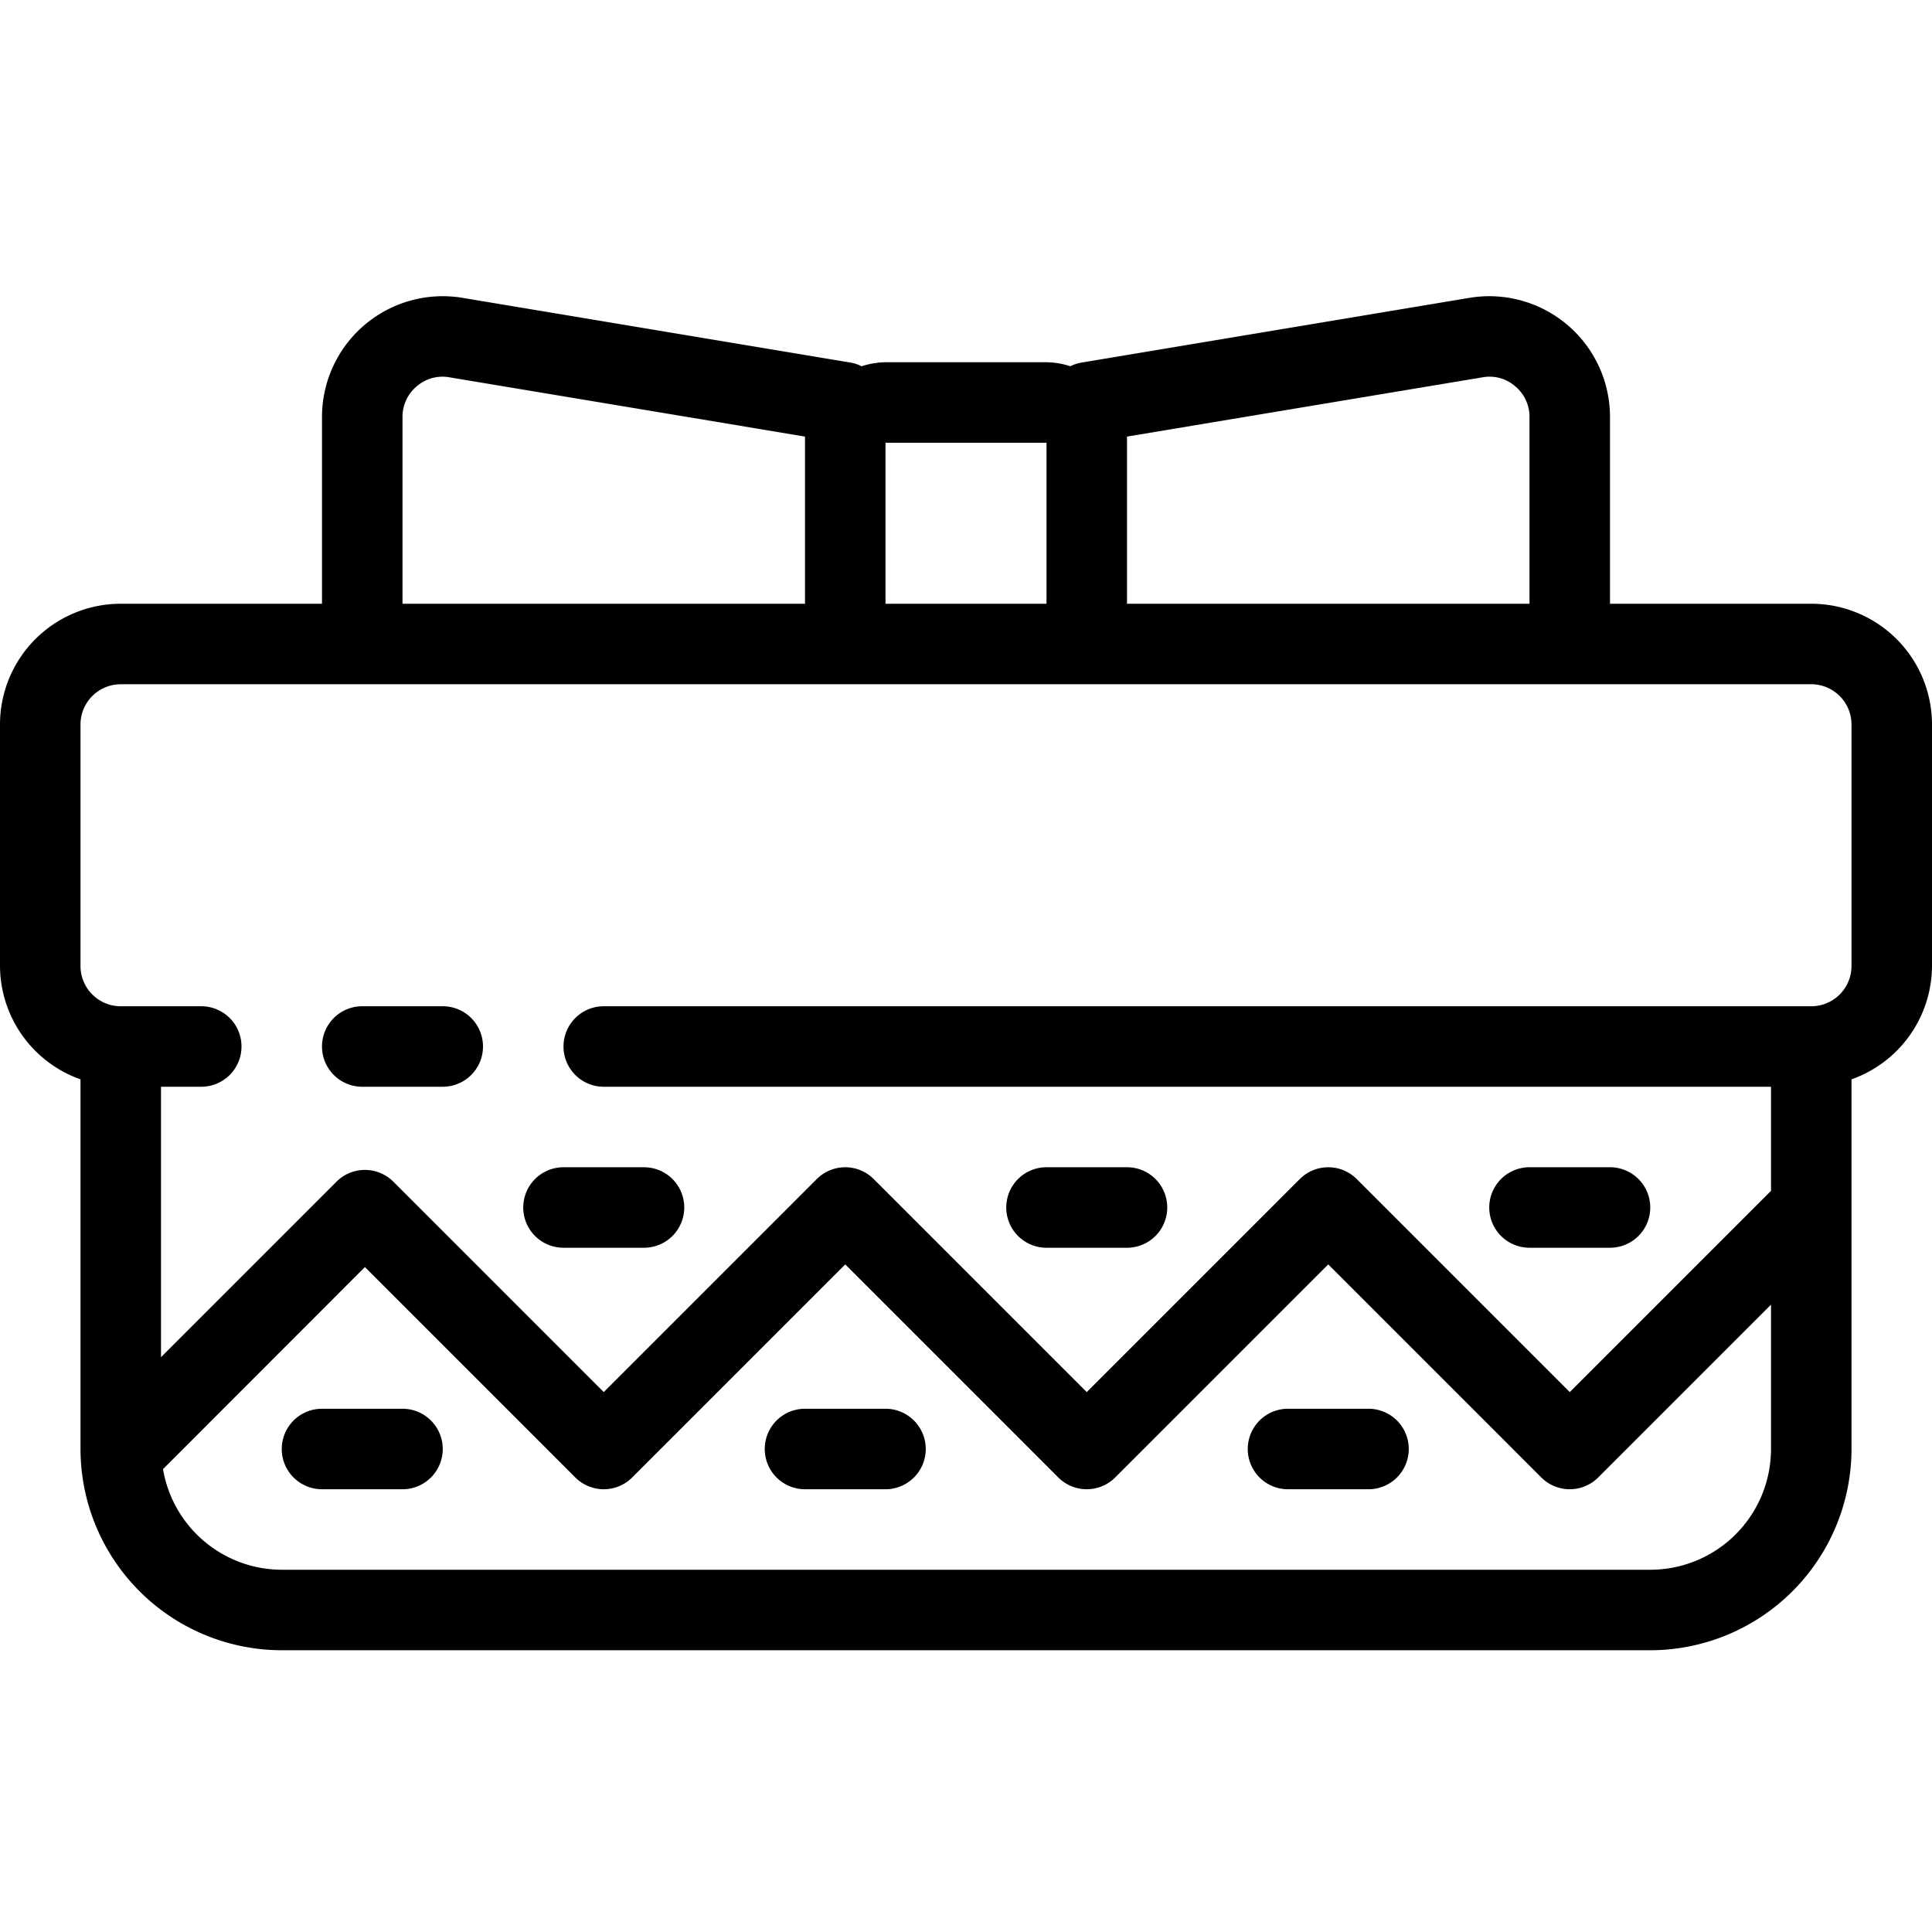 <svg xmlns="http://www.w3.org/2000/svg" viewBox="0 0 48 48" x="0px" y="0px"><title>Zig Zag-Gift Box_2</title><g data-name="Zig Zag-Gift Box"><path d="M45,15H40V10.361A3,3,0,0,0,36.507,7.4L26.836,9.014a.962.962,0,0,0-.243.086A1.971,1.971,0,0,0,26,9H22a1.971,1.971,0,0,0-.593.1.962.962,0,0,0-.243-.086L11.493,7.4A3,3,0,0,0,8,10.361V15H3a3,3,0,0,0-3,3v6a3,3,0,0,0,2,2.816V36a5.006,5.006,0,0,0,5,5H41a5.006,5.006,0,0,0,5-5V26.816A3,3,0,0,0,48,24V18A3,3,0,0,0,45,15ZM28,10.847l8.835-1.473a.971.971,0,0,1,.811.224.985.985,0,0,1,.354.763V15H28V10.847ZM26,11v4H22V11Zm-16-.639a.985.985,0,0,1,.354-.763.974.974,0,0,1,.811-.224L20,10.847V15H10ZM41,39H7a3,3,0,0,1-2.95-2.5L9.066,31.48l5.227,5.227a1,1,0,0,0,1.414,0L21,31.414l5.293,5.293a1,1,0,0,0,1.414,0L33,31.414l5.293,5.293a1,1,0,0,0,1.414,0L44,32.414V36A3,3,0,0,1,41,39Zm5-15a1,1,0,0,1-1,1H15a1,1,0,0,0,0,2H44v2.586l-5,5-5.293-5.293a1,1,0,0,0-1.414,0L27,34.586l-5.293-5.293a1,1,0,0,0-1.414,0L15,34.586,9.773,29.359a1,1,0,0,0-1.414,0L4,33.719V27H5a1,1,0,0,0,0-2H3a1,1,0,0,1-1-1V18a1,1,0,0,1,1-1H45a1,1,0,0,1,1,1Z"></path><path d="M11,25H9a1,1,0,0,0,0,2h2a1,1,0,0,0,0-2Z"></path><path d="M10,35H8a1,1,0,0,0,0,2h2a1,1,0,0,0,0-2Z"></path><path d="M13,30a1,1,0,0,0,1,1h2a1,1,0,0,0,0-2H14A1,1,0,0,0,13,30Z"></path><path d="M22,35H20a1,1,0,0,0,0,2h2a1,1,0,0,0,0-2Z"></path><path d="M26,31h2a1,1,0,0,0,0-2H26a1,1,0,0,0,0,2Z"></path><path d="M34,35H32a1,1,0,0,0,0,2h2a1,1,0,0,0,0-2Z"></path><path d="M38,31h2a1,1,0,0,0,0-2H38a1,1,0,0,0,0,2Z"></path></g></svg>
